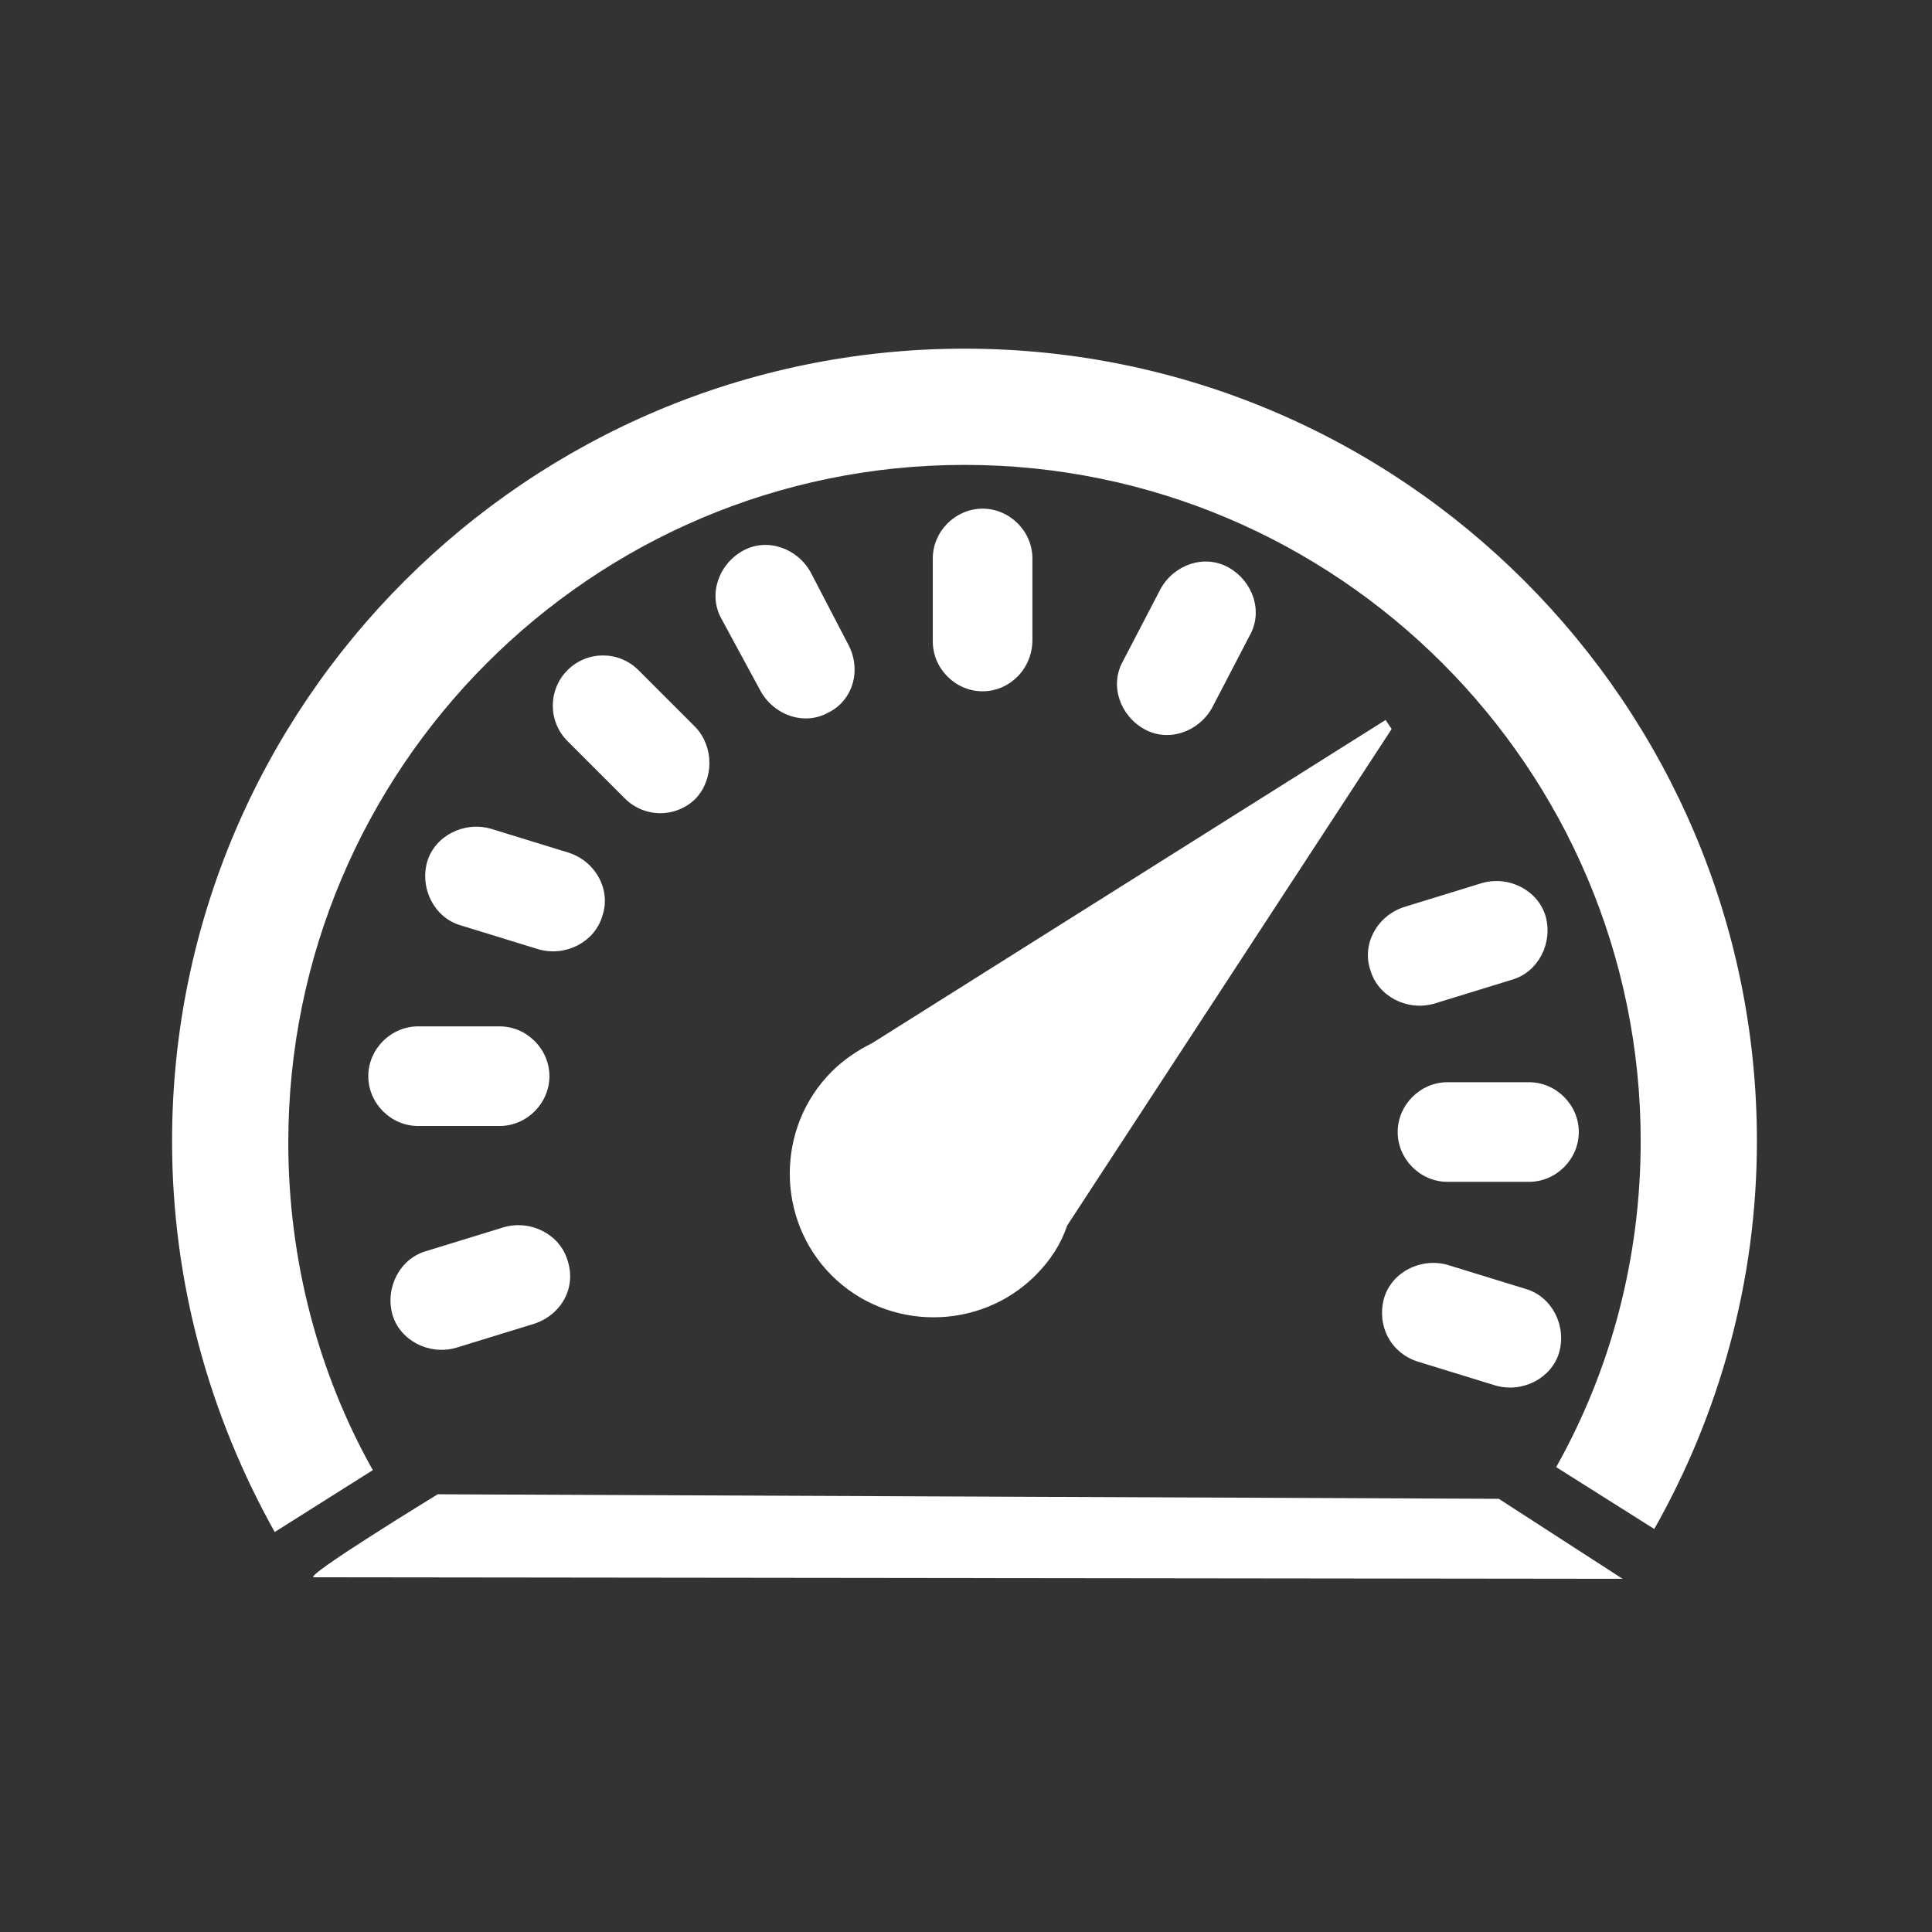 <?xml version="1.0" encoding="utf-8"?>
<!-- Generator: Adobe Illustrator 24.2.3, SVG Export Plug-In . SVG Version: 6.00 Build 0)  -->
<svg version="1.1" id="Layer_1" xmlns="http://www.w3.org/2000/svg" xmlns:xlink="http://www.w3.org/1999/xlink" x="0px" y="0px"
	 viewBox="0 0 128 128" style="enable-background:new 0 0 128 128;" xml:space="preserve">
<rect x="0" y="0" width="128" height="128" fill="#333333" stroke="none"/>
<style type="text/css">
	.st0{fill:#FFFFFF;}
</style>
<path class="st0" d="M65.1,45.8c-1.8,0-3.3-1.5-3.3-3.3V37c0-1.8,1.5-3.3,3.3-3.3c1.8,0,3.3,1.5,3.3,3.3v5.4
	C68.4,44.3,66.9,45.8,65.1,45.8z M104.6,75c0-1.8-1.5-3.3-3.3-3.3h-5.4c-1.8,0-3.3,1.5-3.3,3.3s1.5,3.3,3.3,3.3h5.4
	C103.1,78.3,104.6,76.8,104.6,75z M46.1,52.9c1.2-1.3,1.2-3.4,0-4.7l-3.8-3.8c-1.3-1.3-3.4-1.3-4.7,0c-1.3,1.3-1.3,3.4,0,4.7
	l3.8,3.8C42.7,54.2,44.8,54.2,46.1,52.9z M24.4,71.3c0,1.8,1.5,3.3,3.3,3.3h5.4c1.8,0,3.3-1.5,3.3-3.3S34.9,68,33.1,68h-5.4
	C25.9,68,24.4,69.5,24.4,71.3z M28.3,57.1c-0.5,1.8,0.5,3.7,2.2,4.2l5.2,1.6c1.8,0.5,3.7-0.5,4.2-2.2c0.6-1.7-0.4-3.6-2.2-4.2
	l-5.2-1.6C30.7,54.4,28.8,55.4,28.3,57.1z M98.2,58.5L93,60.1c-1.8,0.6-2.8,2.5-2.2,4.2c0.5,1.7,2.4,2.7,4.2,2.2l5.2-1.6
	c1.7-0.5,2.7-2.4,2.2-4.2C101.9,59,100,58,98.2,58.5z M80.3,46.9l2.5-4.8c0.9-1.6,0.2-3.6-1.4-4.5c-1.6-0.9-3.6-0.2-4.5,1.4
	l-2.5,4.8c-0.9,1.6-0.2,3.6,1.4,4.5C77.4,49.2,79.4,48.5,80.3,46.9z M53.7,37.9c-0.9-1.6-2.9-2.3-4.5-1.4c-1.6,0.9-2.3,2.9-1.4,4.5
	l2.6,4.8c0.9,1.6,2.9,2.3,4.5,1.4c1.6-0.8,2.2-2.8,1.3-4.5L53.7,37.9z M55.1,71c-3.7,3.7-3.7,9.8,0,13.5c3.7,3.7,9.8,3.7,13.5,0
	c1-1,1.7-2.1,2.1-3.3l21.5-32.9l-0.4-0.6l-34,21.4C56.8,69.6,55.9,70.2,55.1,71z M33.4,81.3l-5.2,1.6c-1.7,0.5-2.7,2.4-2.2,4.2
	c0.5,1.7,2.4,2.7,4.2,2.2l5.2-1.6c1.8-0.6,2.8-2.4,2.2-4.2C37.1,81.8,35.2,80.8,33.4,81.3z M95.9,83.8c-1.8-0.5-3.7,0.5-4.2,2.2
	c-0.5,1.8,0.4,3.6,2.2,4.2l5.2,1.6c1.8,0.5,3.7-0.5,4.2-2.2c0.5-1.8-0.5-3.7-2.2-4.2L95.9,83.8z M29,99c0,0-9,5.5-8.2,5.5
	s86.7,0.1,86.7,0.1l-8.2-5.3L29,99z M63.9,23.1c-28.9,0-52.5,23.5-52.5,52.5c0,9.4,2.5,18.2,6.8,25.9l6.5-4.1
	c-3.6-6.4-5.6-13.9-5.6-21.7c0-24.8,20.1-44.9,44.8-44.9s44.8,20.1,44.8,44.8c0,7.8-2,15.2-5.6,21.6l6.5,4.1
	c4.3-7.6,6.8-16.4,6.8-25.7C116.4,46.7,92.9,23.1,63.9,23.1z"/>
</svg>
